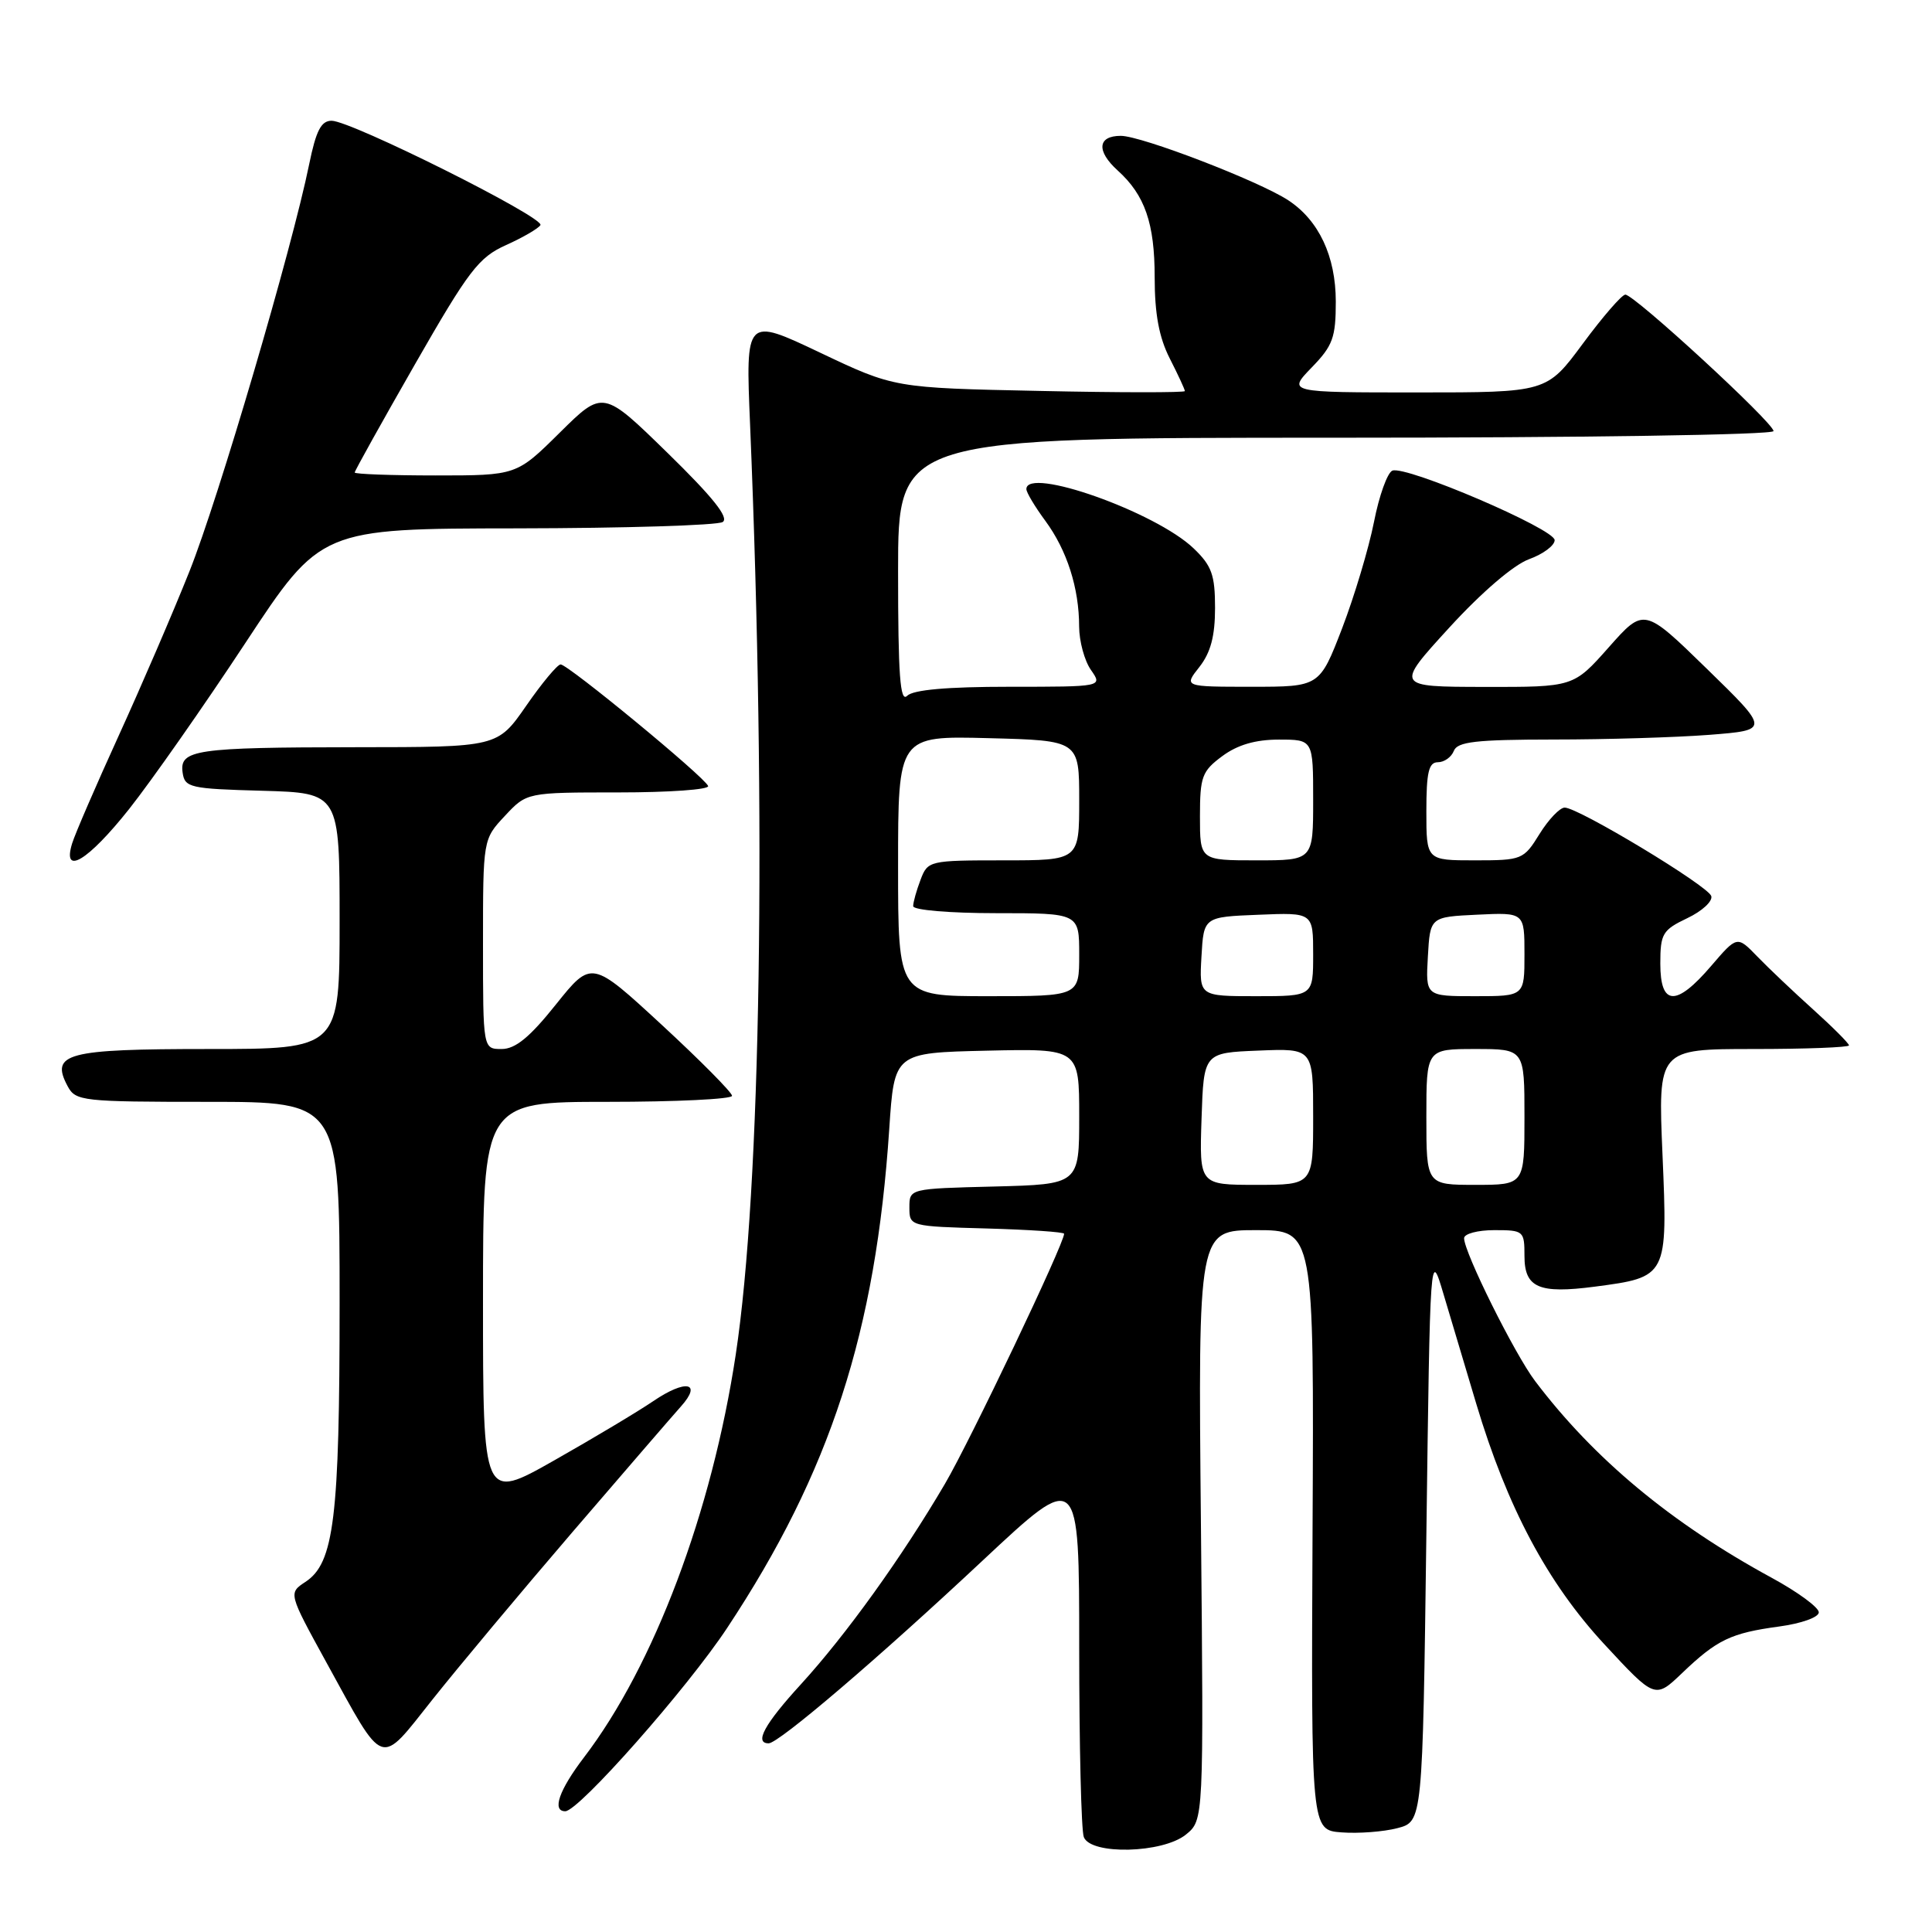 <?xml version="1.0" encoding="UTF-8" standalone="no"?>
<!DOCTYPE svg PUBLIC "-//W3C//DTD SVG 1.1//EN" "http://www.w3.org/Graphics/SVG/1.1/DTD/svg11.dtd" >
<svg xmlns="http://www.w3.org/2000/svg" xmlns:xlink="http://www.w3.org/1999/xlink" version="1.1" viewBox="0 0 256 256">
 <g >
 <path fill="currentColor"
d=" M 157.14 243.09 C 159.50 241.17 159.50 241.17 159.13 202.09 C 158.75 163.00 158.75 163.00 166.44 163.00 C 174.12 163.00 174.12 163.00 173.92 202.75 C 173.73 242.50 173.73 242.50 177.77 242.80 C 179.99 242.97 183.32 242.72 185.16 242.24 C 188.50 241.37 188.50 241.37 189.00 203.44 C 189.50 165.50 189.50 165.50 191.28 171.50 C 192.26 174.80 194.21 181.32 195.61 186.00 C 199.72 199.73 205.03 209.71 212.58 217.87 C 219.30 225.12 219.30 225.12 222.90 221.68 C 227.52 217.26 229.35 216.39 235.75 215.52 C 238.70 215.12 241.00 214.30 241.00 213.64 C 241.00 212.99 238.19 210.93 234.75 209.06 C 221.42 201.81 211.21 193.31 203.41 183.00 C 200.68 179.39 194.00 165.95 194.00 164.07 C 194.00 163.48 195.80 163.00 198.00 163.00 C 201.89 163.00 202.00 163.09 202.00 166.43 C 202.00 170.63 203.90 171.46 211.31 170.49 C 220.96 169.22 220.98 169.18 220.29 153.01 C 219.69 139.00 219.69 139.00 232.35 139.00 C 239.31 139.00 245.00 138.78 245.00 138.52 C 245.00 138.26 242.87 136.12 240.26 133.77 C 237.65 131.42 234.32 128.26 232.85 126.74 C 230.18 123.98 230.18 123.98 226.74 127.99 C 222.10 133.41 220.00 133.32 220.00 127.69 C 220.00 123.72 220.29 123.23 223.58 121.66 C 225.54 120.73 226.97 119.41 226.75 118.73 C 226.30 117.36 209.18 107.03 207.33 107.01 C 206.69 107.01 205.19 108.58 204.00 110.50 C 201.89 113.91 201.68 114.00 195.42 114.00 C 189.00 114.00 189.00 114.00 189.00 107.50 C 189.00 102.33 189.31 101.00 190.53 101.00 C 191.37 101.00 192.32 100.32 192.64 99.50 C 193.11 98.28 195.55 98.00 205.86 97.99 C 212.81 97.99 222.10 97.71 226.50 97.37 C 234.50 96.74 234.50 96.74 226.17 88.62 C 217.84 80.50 217.84 80.50 213.17 85.77 C 208.50 91.04 208.50 91.04 196.68 91.02 C 184.87 91.00 184.87 91.00 192.04 83.16 C 196.33 78.47 200.57 74.84 202.60 74.10 C 204.47 73.42 206.00 72.29 206.00 71.57 C 206.00 70.09 186.33 61.66 184.50 62.36 C 183.84 62.62 182.74 65.68 182.06 69.16 C 181.37 72.65 179.47 78.99 177.84 83.25 C 174.85 91.00 174.85 91.00 165.85 91.00 C 156.85 91.00 156.85 91.00 158.93 88.37 C 160.42 86.47 161.00 84.28 161.00 80.55 C 161.00 76.18 160.56 74.96 158.17 72.67 C 153.14 67.84 136.00 61.77 136.00 64.81 C 136.00 65.25 137.13 67.14 138.51 69.01 C 141.38 72.91 142.99 77.92 142.99 83.03 C 143.00 84.97 143.70 87.56 144.56 88.78 C 146.11 91.00 146.11 91.00 133.76 91.00 C 125.48 91.00 121.00 91.40 120.20 92.20 C 119.27 93.13 119.00 89.47 119.00 75.70 C 119.00 58.00 119.00 58.00 177.00 58.00 C 209.57 58.00 235.00 57.62 235.00 57.12 C 235.00 56.01 216.51 38.99 215.36 39.04 C 214.89 39.06 212.35 41.99 209.73 45.54 C 204.95 52.00 204.95 52.00 187.78 52.00 C 170.61 52.00 170.61 52.00 173.80 48.70 C 176.61 45.81 177.00 44.73 177.00 39.95 C 176.99 33.95 174.76 29.20 170.69 26.53 C 166.81 23.99 151.25 18.00 148.51 18.00 C 145.43 18.00 145.25 20.01 148.10 22.59 C 151.71 25.85 153.00 29.59 153.00 36.74 C 153.00 41.60 153.58 44.71 155.00 47.50 C 156.10 49.66 157.00 51.60 157.00 51.82 C 157.00 52.03 148.34 52.03 137.75 51.80 C 118.50 51.40 118.50 51.40 108.65 46.72 C 98.79 42.04 98.79 42.04 99.39 56.27 C 101.58 108.95 100.83 157.45 97.49 179.49 C 94.33 200.35 86.66 220.71 77.39 232.85 C 74.08 237.19 73.10 240.00 74.90 240.00 C 76.68 240.00 91.07 223.71 96.36 215.70 C 110.02 195.05 116.04 176.49 117.83 149.60 C 118.50 139.50 118.50 139.50 130.75 139.22 C 143.00 138.94 143.00 138.94 143.00 147.94 C 143.00 156.93 143.00 156.93 131.75 157.22 C 120.50 157.50 120.50 157.50 120.50 160.00 C 120.50 162.49 120.56 162.50 130.75 162.78 C 136.39 162.94 141.00 163.25 141.00 163.48 C 141.00 164.81 128.59 190.84 125.22 196.60 C 119.51 206.33 112.13 216.60 106.13 223.17 C 101.30 228.45 99.91 231.00 101.85 231.00 C 103.18 231.00 116.35 219.76 130.25 206.74 C 143.00 194.81 143.00 194.81 143.00 218.32 C 143.00 231.25 143.27 242.55 143.61 243.42 C 144.53 245.82 154.06 245.58 157.14 243.09 Z  M 75.86 203.00 C 82.71 195.03 89.18 187.53 90.23 186.36 C 93.09 183.16 90.87 182.73 86.57 185.65 C 84.50 187.06 78.57 190.60 73.40 193.53 C 64.00 198.85 64.00 198.85 64.00 172.43 C 64.00 146.00 64.00 146.00 80.50 146.00 C 89.58 146.00 97.00 145.64 97.00 145.20 C 97.00 144.76 92.81 140.53 87.69 135.80 C 78.38 127.21 78.38 127.21 73.66 133.10 C 70.20 137.44 68.29 139.00 66.47 139.00 C 64.00 139.00 64.00 139.00 64.00 125.11 C 64.00 111.21 64.00 111.21 66.90 108.11 C 69.80 105.00 69.80 105.00 81.98 105.00 C 88.68 105.00 94.02 104.62 93.83 104.15 C 93.36 102.94 75.21 87.99 74.28 88.04 C 73.85 88.06 71.79 90.53 69.71 93.54 C 65.92 99.00 65.92 99.00 47.21 99.01 C 25.85 99.03 23.76 99.34 24.20 102.38 C 24.48 104.36 25.17 104.52 34.75 104.78 C 45.00 105.07 45.00 105.07 45.00 122.03 C 45.00 139.00 45.00 139.00 27.62 139.00 C 8.77 139.00 6.63 139.57 8.97 143.94 C 10.02 145.90 10.91 146.00 27.54 146.00 C 45.00 146.00 45.00 146.00 45.00 172.56 C 45.00 201.16 44.27 207.12 40.47 209.61 C 38.21 211.10 38.21 211.10 43.26 220.30 C 51.06 234.48 50.17 234.17 57.31 225.19 C 60.67 220.96 69.02 210.97 75.86 203.00 Z  M 17.11 107.20 C 20.07 103.46 27.00 93.57 32.50 85.22 C 42.50 70.04 42.50 70.04 68.50 70.01 C 82.80 69.99 95.07 69.61 95.76 69.17 C 96.64 68.61 94.46 65.88 88.46 60.02 C 79.90 51.66 79.90 51.66 74.17 57.33 C 68.44 63.00 68.44 63.00 57.72 63.00 C 51.82 63.00 47.00 62.82 47.00 62.61 C 47.00 62.39 50.60 55.93 54.99 48.26 C 62.11 35.83 63.42 34.11 67.04 32.48 C 69.27 31.48 71.33 30.28 71.61 29.83 C 72.22 28.84 46.53 16.00 43.94 16.00 C 42.55 16.00 41.88 17.31 40.97 21.75 C 38.69 32.95 28.94 66.12 25.09 75.74 C 22.95 81.11 18.73 90.90 15.72 97.50 C 12.71 104.10 9.94 110.51 9.56 111.75 C 8.20 116.15 11.66 114.07 17.11 107.20 Z  M 159.21 148.25 C 159.50 139.50 159.50 139.50 166.75 139.21 C 174.00 138.91 174.00 138.91 174.00 147.96 C 174.00 157.00 174.00 157.00 166.46 157.00 C 158.92 157.00 158.92 157.00 159.21 148.25 Z  M 189.00 148.00 C 189.00 139.00 189.00 139.00 195.50 139.00 C 202.00 139.00 202.00 139.00 202.00 148.00 C 202.00 157.00 202.00 157.00 195.50 157.00 C 189.00 157.00 189.00 157.00 189.00 148.00 Z  M 119.00 114.75 C 119.00 97.50 119.00 97.50 131.00 97.81 C 143.00 98.12 143.00 98.12 143.00 106.06 C 143.00 114.00 143.00 114.00 132.98 114.00 C 123.13 114.00 122.93 114.05 121.98 116.57 C 121.44 117.98 121.00 119.55 121.00 120.07 C 121.00 120.59 125.84 121.00 132.00 121.00 C 143.00 121.00 143.00 121.00 143.00 126.50 C 143.00 132.00 143.00 132.00 131.00 132.00 C 119.00 132.00 119.00 132.00 119.00 114.75 Z  M 159.20 126.75 C 159.50 121.50 159.50 121.50 166.75 121.21 C 174.00 120.91 174.00 120.91 174.00 126.46 C 174.00 132.00 174.00 132.00 166.45 132.00 C 158.90 132.00 158.90 132.00 159.20 126.75 Z  M 189.20 126.75 C 189.50 121.50 189.50 121.50 195.75 121.20 C 202.00 120.90 202.00 120.90 202.00 126.45 C 202.00 132.00 202.00 132.00 195.45 132.00 C 188.90 132.00 188.90 132.00 189.20 126.75 Z  M 159.00 108.19 C 159.00 102.91 159.27 102.18 161.96 100.19 C 163.98 98.69 166.36 98.00 169.46 98.00 C 174.00 98.00 174.00 98.00 174.00 106.00 C 174.00 114.00 174.00 114.00 166.50 114.00 C 159.00 114.00 159.00 114.00 159.00 108.19 Z "/>
</g>
</svg>